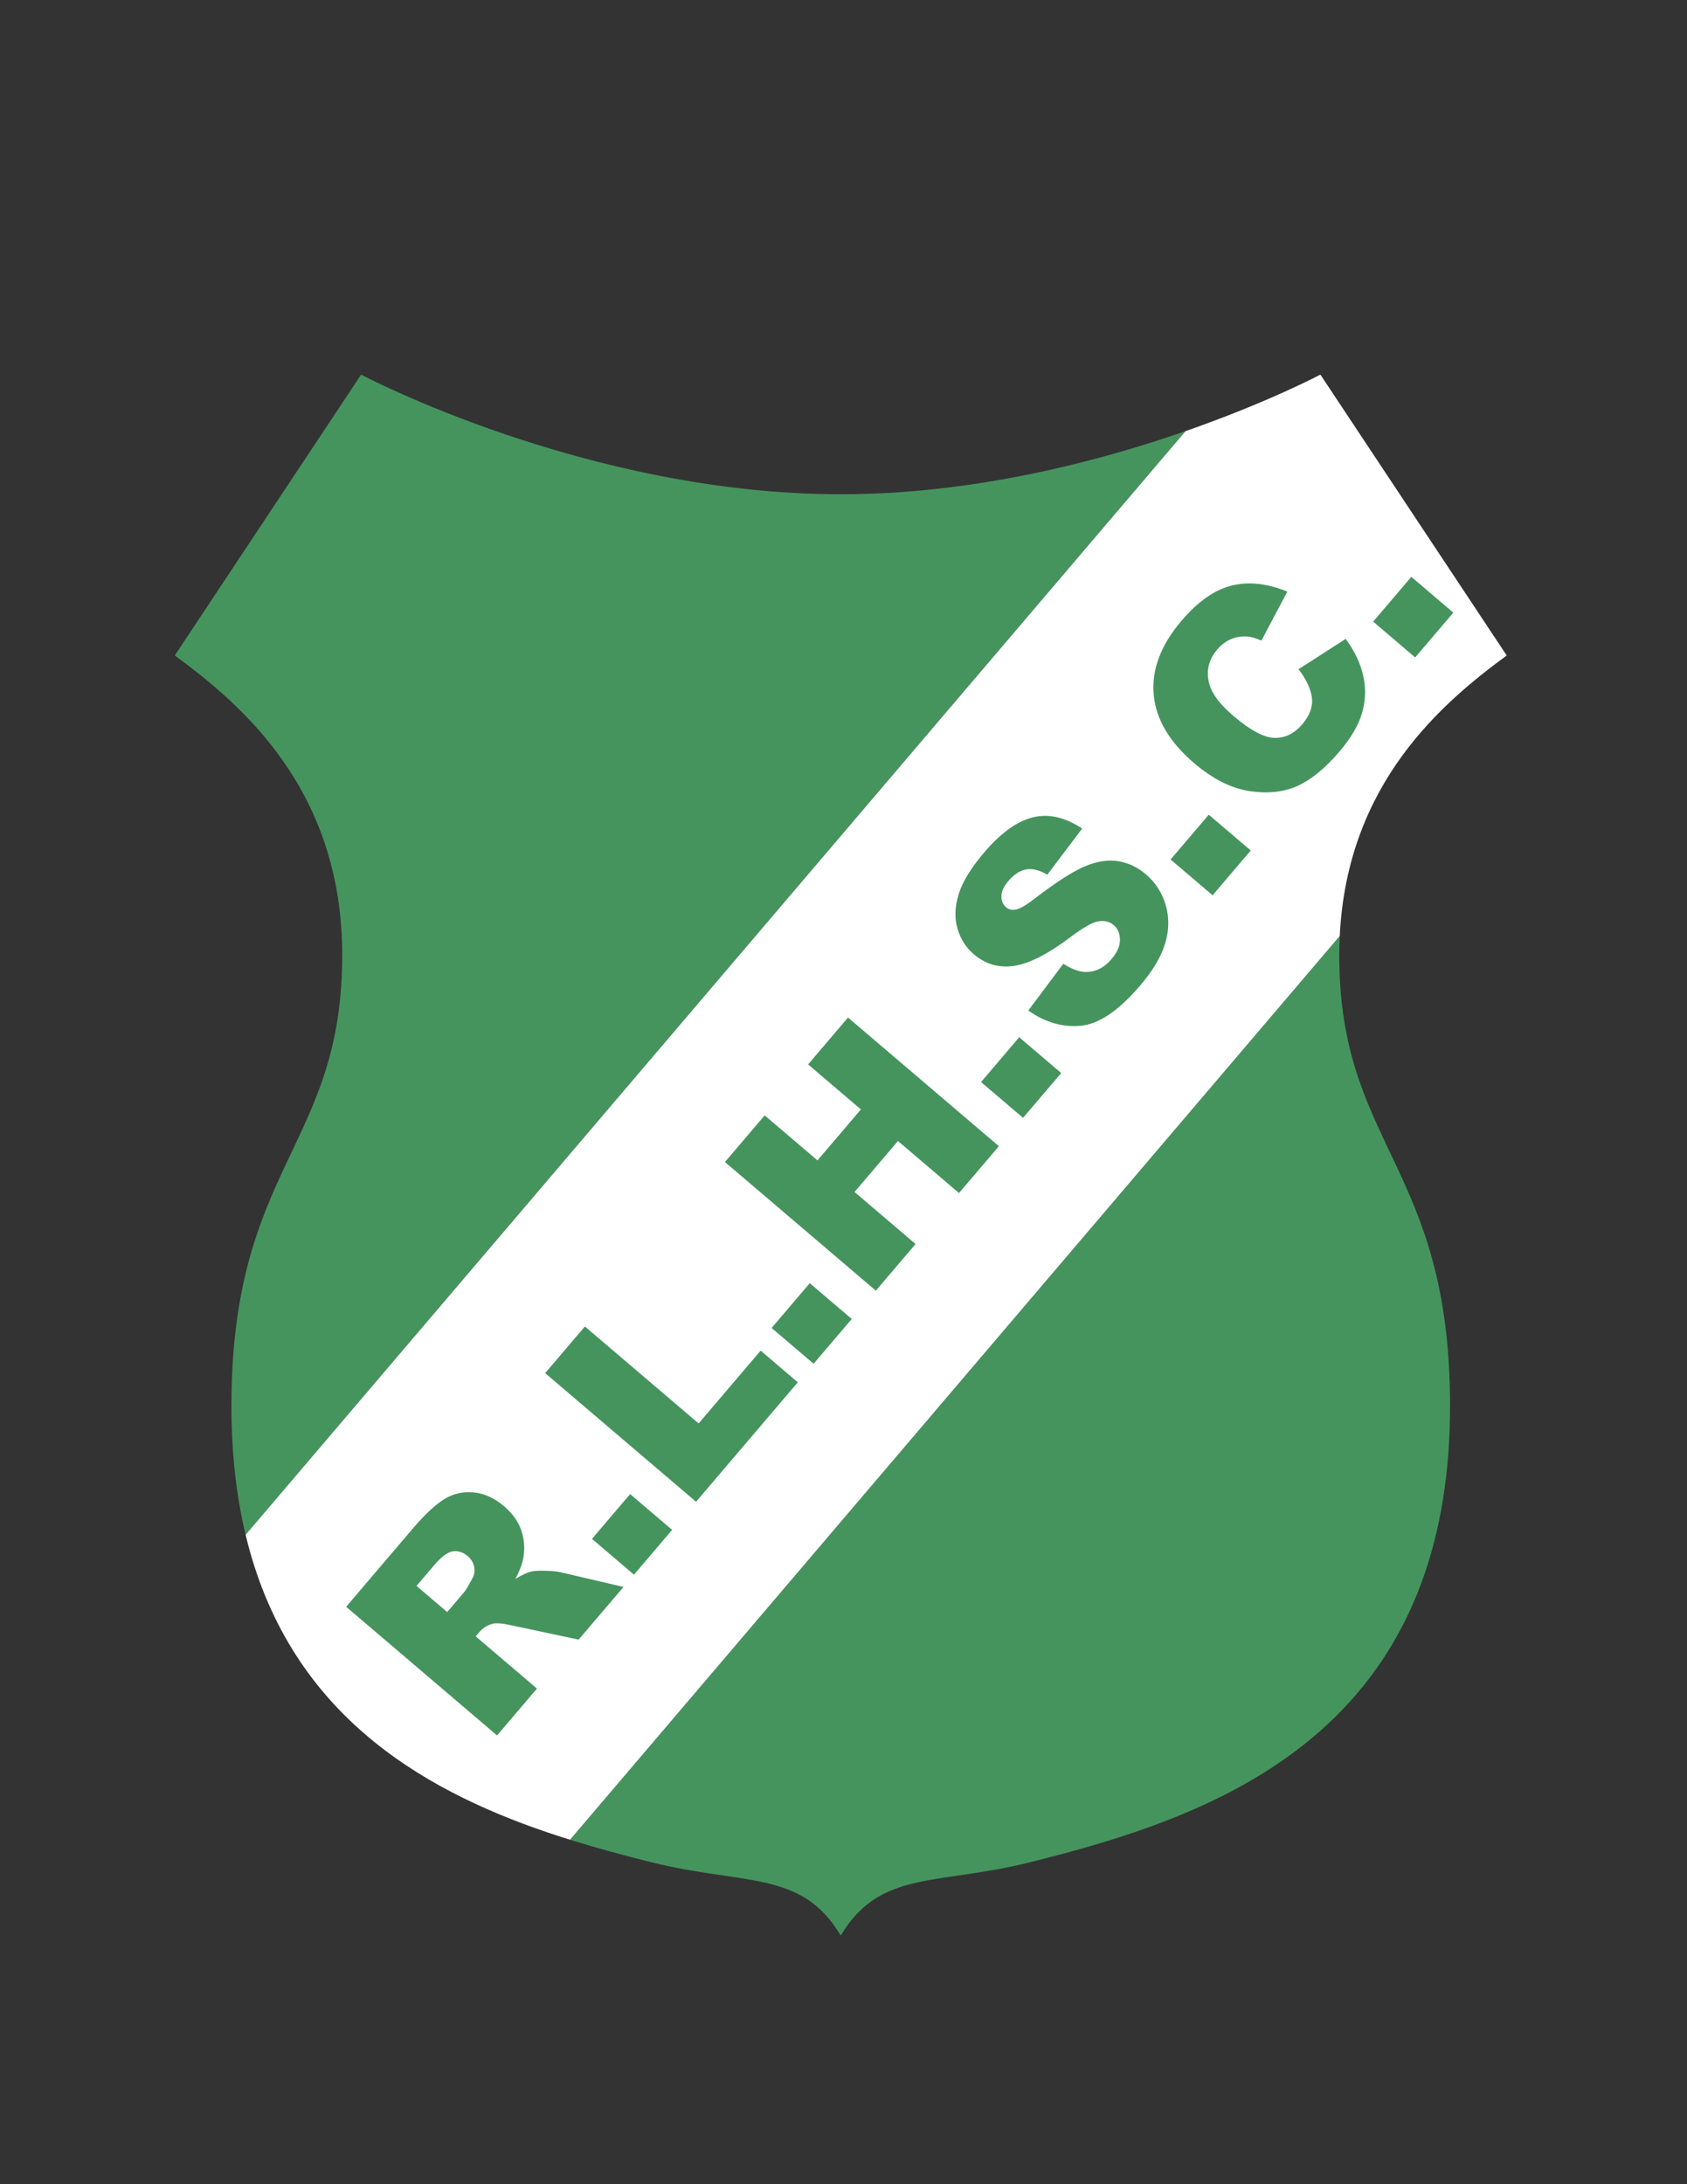 <?xml version="1.0" encoding="iso-8859-1"?>
<!-- Generator: Adobe Illustrator 24.0.1, SVG Export Plug-In . SVG Version: 6.00 Build 0)  -->
<svg version="1.1" id="Layer_1" xmlns="http://www.w3.org/2000/svg" xmlns:xlink="http://www.w3.org/1999/xlink" x="0px" y="0px"
	 viewBox="0 0 612 792" style="enable-background:new 0 0 612 792;" xml:space="preserve">
<rect x="0" y="0" width="612" height="792" fill="#333333" stroke="none"/>
<path style="fill:#45945E;" d="M305,179.22c-92.253,0-174.002-43.387-174.002-43.387L63.407,237.677
	c24.205,17.811,60.741,48.615,60.741,108.694c0,69.418-40.189,76.269-40.189,163.498c0,17.387,1.828,32.853,5.139,46.655
	l341.007-400.205C397.85,167.552,352.84,179.22,305,179.22z"/>
<path style="fill:#45945E;" d="M486.026,339.394L206.795,667.098c9.968,3.112,19.813,5.736,29.206,8.094
	c34.056,8.548,54.689,2.705,68.999,26.641c14.31-23.937,34.943-18.093,68.999-26.641c12.012-3.015,24.758-6.454,37.56-10.809
	c56.691-19.286,114.483-56.54,114.483-154.515c0-87.229-40.189-94.08-40.189-163.498
	C485.852,343.998,485.915,341.676,486.026,339.394z"/>
<path style="fill:#FFFFFF;" d="M546.593,237.677l-67.591-101.843c0,0-18.952,10.056-48.896,20.485L89.098,556.523
	c15.346,63.968,62.713,91.997,109.344,107.86c2.79,0.949,5.576,1.848,8.354,2.715l279.231-327.704
	C488.725,283.884,523.344,254.785,546.593,237.677z"/>
<path style="fill:#45945E;" d="M180.319,629.276l-54.743-46.646l24.023-28.193c4.455-5.228,8.307-8.842,11.558-10.841
	c3.251-1.999,6.811-2.811,10.681-2.436c3.87,0.375,7.547,2.048,11.032,5.018c3.038,2.588,5.106,5.468,6.205,8.641
	c1.1,3.172,1.368,6.476,0.806,9.909c-0.359,2.188-1.325,4.783-2.896,7.786c2.39-1.441,4.314-2.336,5.77-2.684
	c0.979-0.24,2.706-0.324,5.184-0.253c2.477,0.071,4.284,0.248,5.419,0.528l22.843,5.325l-16.287,19.114l-24.434-5.212
	c-3.142-0.7-5.418-0.878-6.829-0.534c-1.886,0.499-3.486,1.52-4.802,3.063l-1.273,1.494l22.219,18.932L180.319,629.276z
	 M162.234,584.54l6.077-7.132c0.657-0.771,1.681-2.477,3.071-5.117c0.731-1.311,0.938-2.714,0.621-4.208
	c-0.316-1.494-1.072-2.75-2.267-3.769c-1.768-1.506-3.601-2.102-5.502-1.788c-1.9,0.315-4.167,2.016-6.797,5.102l-6.332,7.431
	L162.234,584.54z"/>
<path style="fill:#45945E;" d="M214.754,558.002l13.841-16.244l15.235,12.981l-13.841,16.244L214.754,558.002z"/>
<path style="fill:#45945E;" d="M197.77,497.904l14.414-16.917l41.263,35.16l22.496-26.4l13.48,11.486l-36.91,43.317L197.77,497.904z
	"/>
<path style="fill:#45945E;" d="M279.917,481.527l13.841-16.244l15.235,12.981l-13.841,16.244L279.917,481.527z"/>
<path style="fill:#45945E;" d="M262.992,421.359l14.414-16.916l19.157,16.323l15.75-18.484l-19.156-16.323l14.477-16.991
	l54.743,46.646l-14.477,16.991l-22.144-18.868l-15.75,18.484l22.143,18.868l-14.414,16.916L262.992,421.359z"/>
<path style="fill:#45945E;" d="M355.902,392.352l13.841-16.243l15.235,12.982l-13.841,16.244L355.902,392.352z"/>
<path style="fill:#45945E;" d="M373.044,366.408l12.706-16.953c2.91,1.879,5.507,2.867,7.788,2.962
	c3.701,0.146,6.93-1.4,9.688-4.637c2.057-2.414,3.077-4.758,3.058-7.03c-0.019-2.272-0.775-4.045-2.269-5.318
	c-1.419-1.209-3.219-1.668-5.399-1.378c-2.182,0.29-5.7,2.277-10.557,5.958c-7.988,5.998-14.712,9.4-20.169,10.207
	c-5.478,0.832-10.358-0.576-14.64-4.225c-2.813-2.397-4.776-5.477-5.889-9.239c-1.112-3.762-0.989-7.89,0.369-12.383
	c1.357-4.493,4.465-9.591,9.323-15.292c5.961-6.995,11.807-11.22,17.537-12.676c5.73-1.455,11.73-0.113,18,4.026l-12.653,16.74
	c-2.826-1.676-5.376-2.314-7.652-1.912c-2.277,0.403-4.433,1.798-6.469,4.189c-1.676,1.967-2.521,3.804-2.536,5.509
	c-0.014,1.708,0.576,3.069,1.771,4.087c0.872,0.742,2.006,1,3.403,0.772c1.401-0.181,3.685-1.5,6.853-3.958
	c7.894-6.036,14.019-9.958,18.374-11.768c4.356-1.809,8.363-2.414,12.018-1.813c3.656,0.602,6.977,2.175,9.964,4.721
	c3.51,2.991,5.919,6.719,7.227,11.185c1.309,4.466,1.243,9.094-0.196,13.883c-1.439,4.791-4.417,9.836-8.935,15.139
	c-7.934,9.311-15.22,14.231-21.859,14.761C385.258,372.497,378.973,370.645,373.044,366.408z"/>
<path style="fill:#45945E;" d="M424.662,311.655l13.841-16.243l15.235,12.981l-13.841,16.244L424.662,311.655z"/>
<path style="fill:#45945E;" d="M471.074,242.663l17.113-11.007c3.309,4.539,5.445,9.066,6.409,13.583
	c0.964,4.517,0.803,8.967-0.482,13.35c-1.285,4.383-4.018,9.027-8.196,13.931c-5.07,5.95-10.076,10.074-15.019,12.372
	c-4.942,2.298-10.757,2.962-17.444,1.991c-6.688-0.971-13.426-4.351-20.219-10.138c-9.055-7.716-13.962-16.055-14.722-25.017
	c-0.759-8.961,2.616-17.848,10.125-26.661c5.875-6.895,11.889-11.128,18.039-12.699c6.15-1.57,12.93-0.853,20.339,2.151
	l-9.404,17.769c-2.113-0.898-3.8-1.39-5.06-1.475c-2.1-0.157-4.083,0.152-5.946,0.927c-1.863,0.776-3.517,2.01-4.959,3.702
	c-3.267,3.833-4.228,8.086-2.884,12.753c0.973,3.494,3.908,7.327,8.806,11.5c6.068,5.17,11.011,7.793,14.831,7.867
	c3.82,0.076,7.151-1.555,9.994-4.891c2.757-3.235,3.933-6.456,3.526-9.66C475.513,249.808,473.898,246.358,471.074,242.663z"/>
<path style="fill:#45945E;" d="M498.152,225.407l13.841-16.244l15.235,12.982l-13.841,16.244L498.152,225.407z"/>
</svg>
